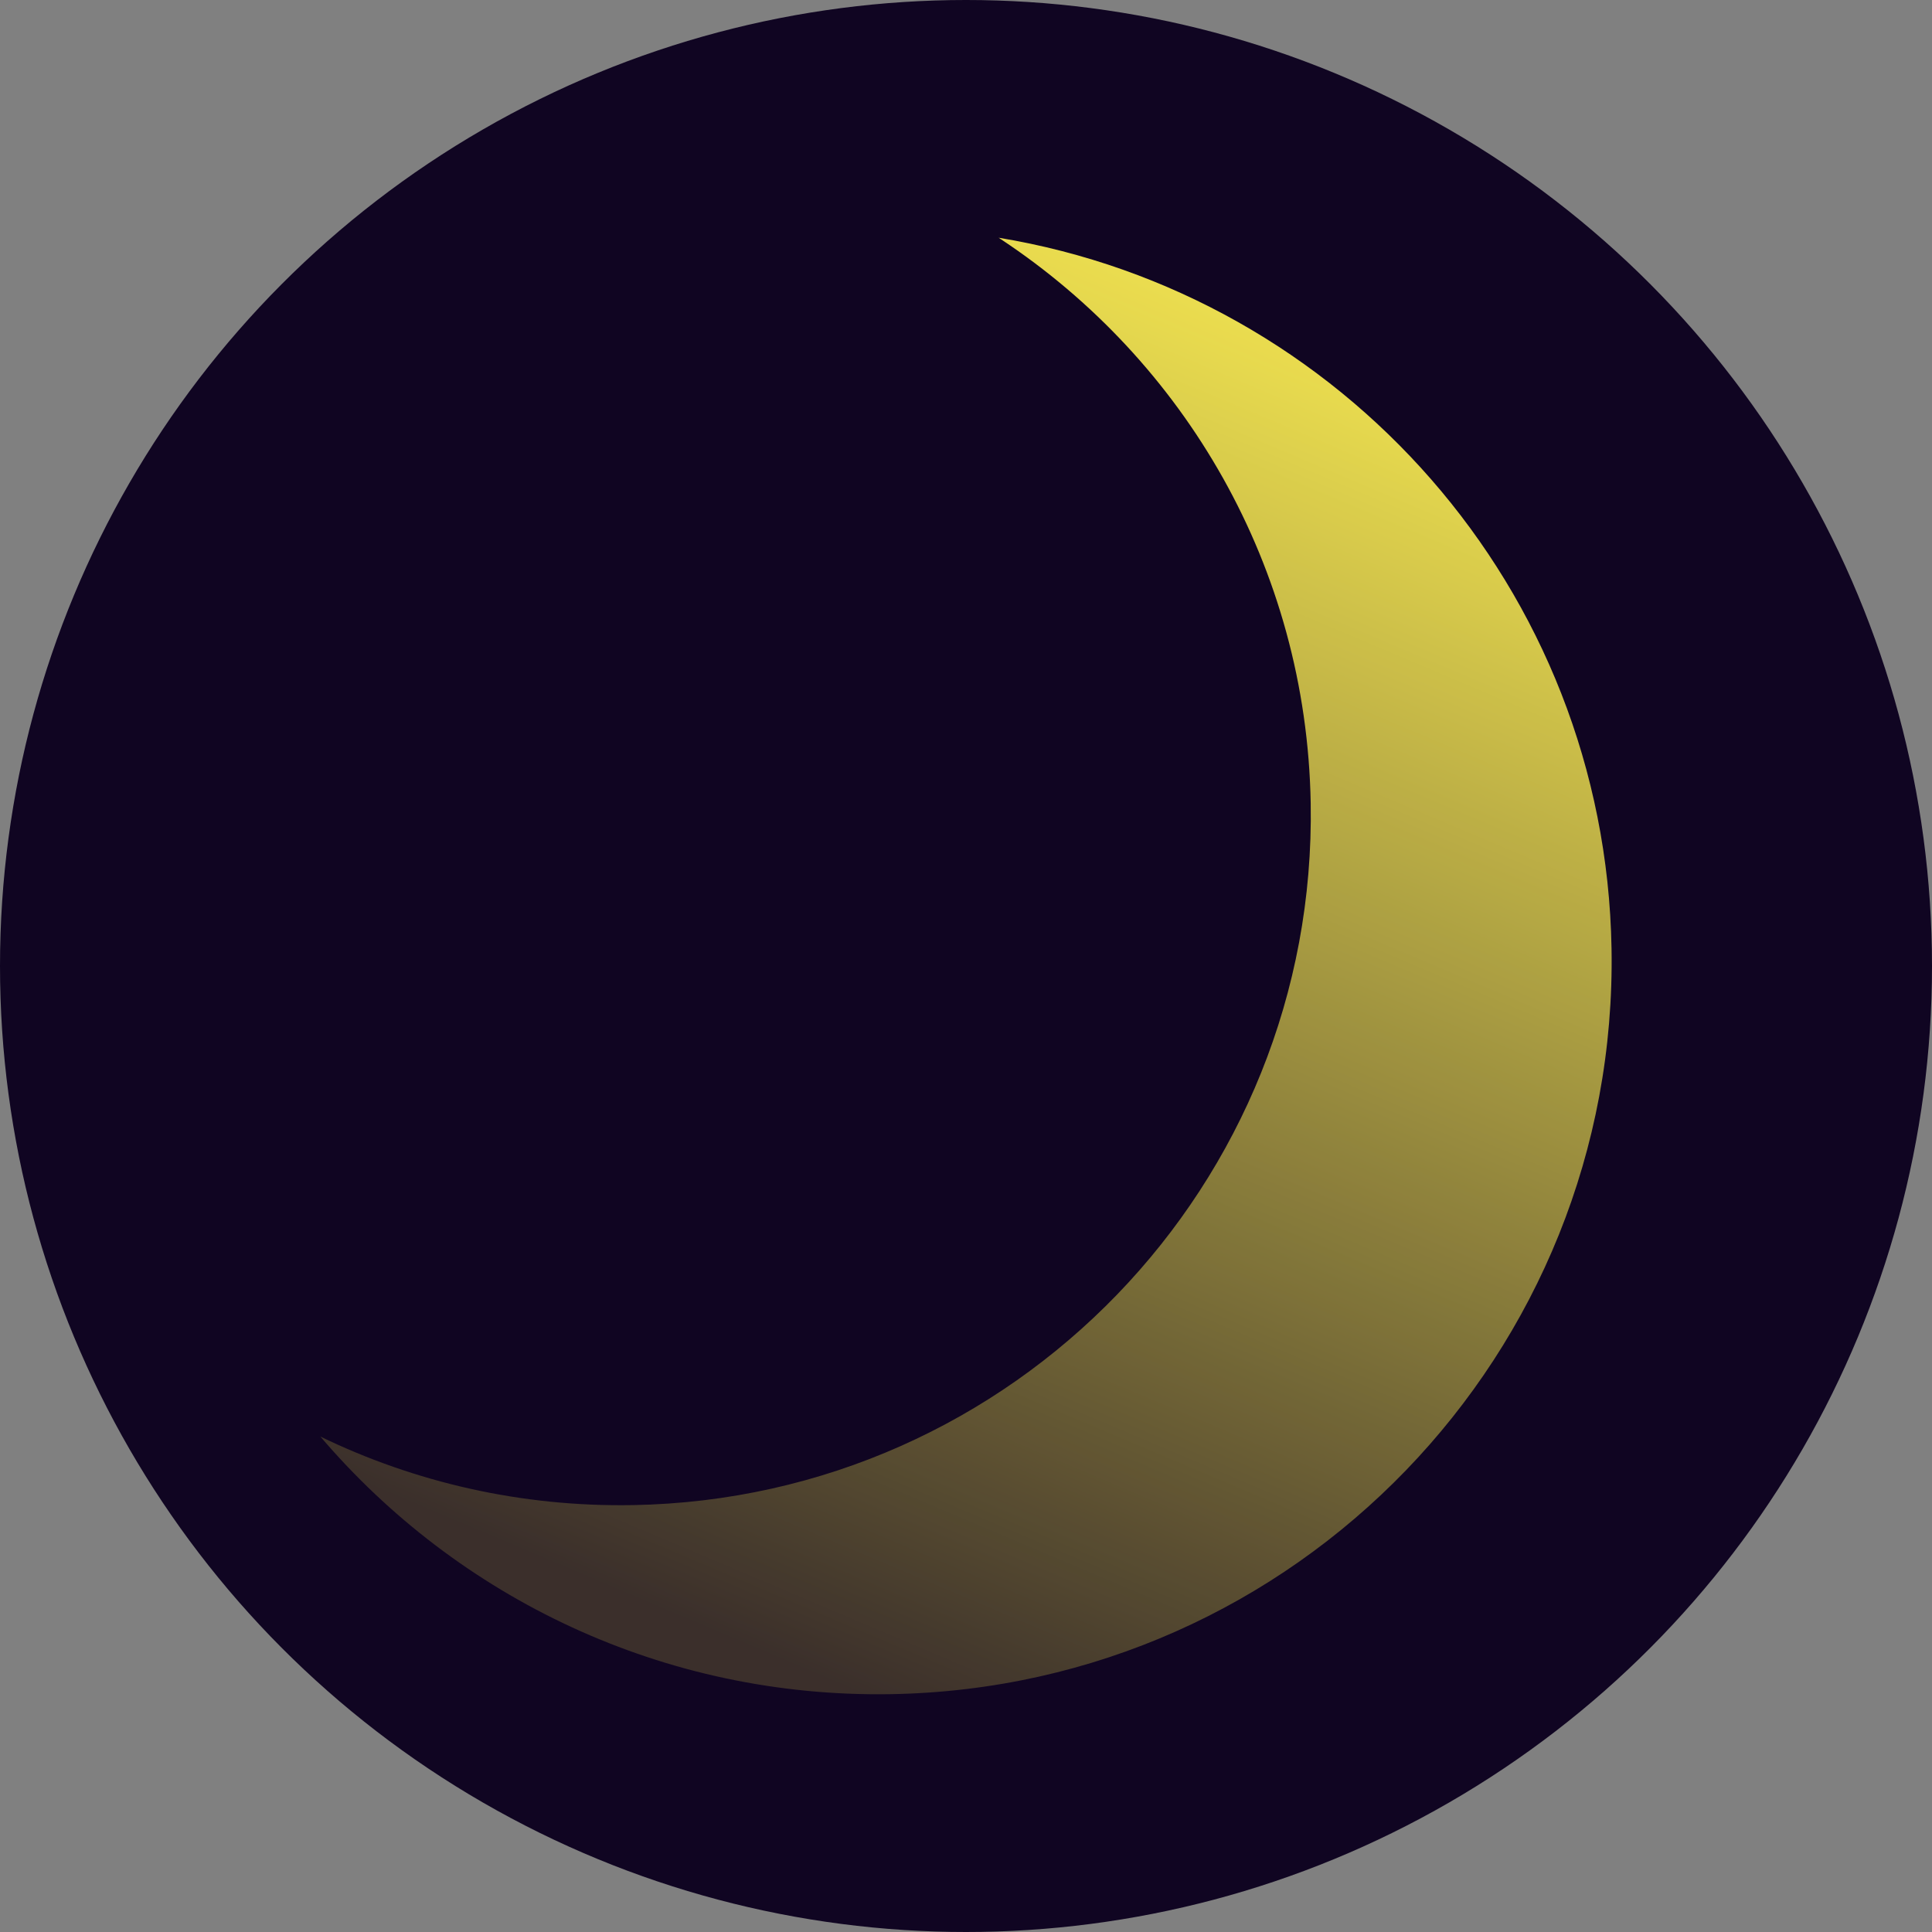<?xml version="1.0" encoding="UTF-8"?>
<svg width="256px" height="256px" viewBox="0 0 256 256" version="1.1" xmlns="http://www.w3.org/2000/svg" xmlns:xlink="http://www.w3.org/1999/xlink">
    <rect x="0" y="0" width="256" height="256" fill="#808080" stroke="none"/>
    <title>Artboard</title>
    <defs>
        <linearGradient x1="50%" y1="103.41%" x2="89.298%" y2="0%" id="linearGradient-1">
            <stop stop-color="#FFF153" stop-opacity="0.179" offset="0%"></stop>
            <stop stop-color="#FFF153" offset="100%"></stop>
        </linearGradient>
    </defs>
    <g id="Artboard" stroke="none" stroke-width="1" fill="none" fill-rule="evenodd">
        <circle id="Oval" fill="#100522" cx="128" cy="128" r="128"></circle>
        <path d="M132.324,31.501 C177.717,38.987 212.704,78.017 213.536,125.656 C214.472,179.301 171.744,223.547 118.099,224.484 C87.879,225.011 60.642,211.682 42.45,190.351 C54.948,196.405 69.018,199.693 83.851,199.434 C134.34,198.553 174.555,156.909 173.674,106.42 C173.128,75.117 156.912,47.763 132.634,31.705 Z" id="Combined-Shape" fill="url(#linearGradient-1)"></path>
    </g>
</svg>